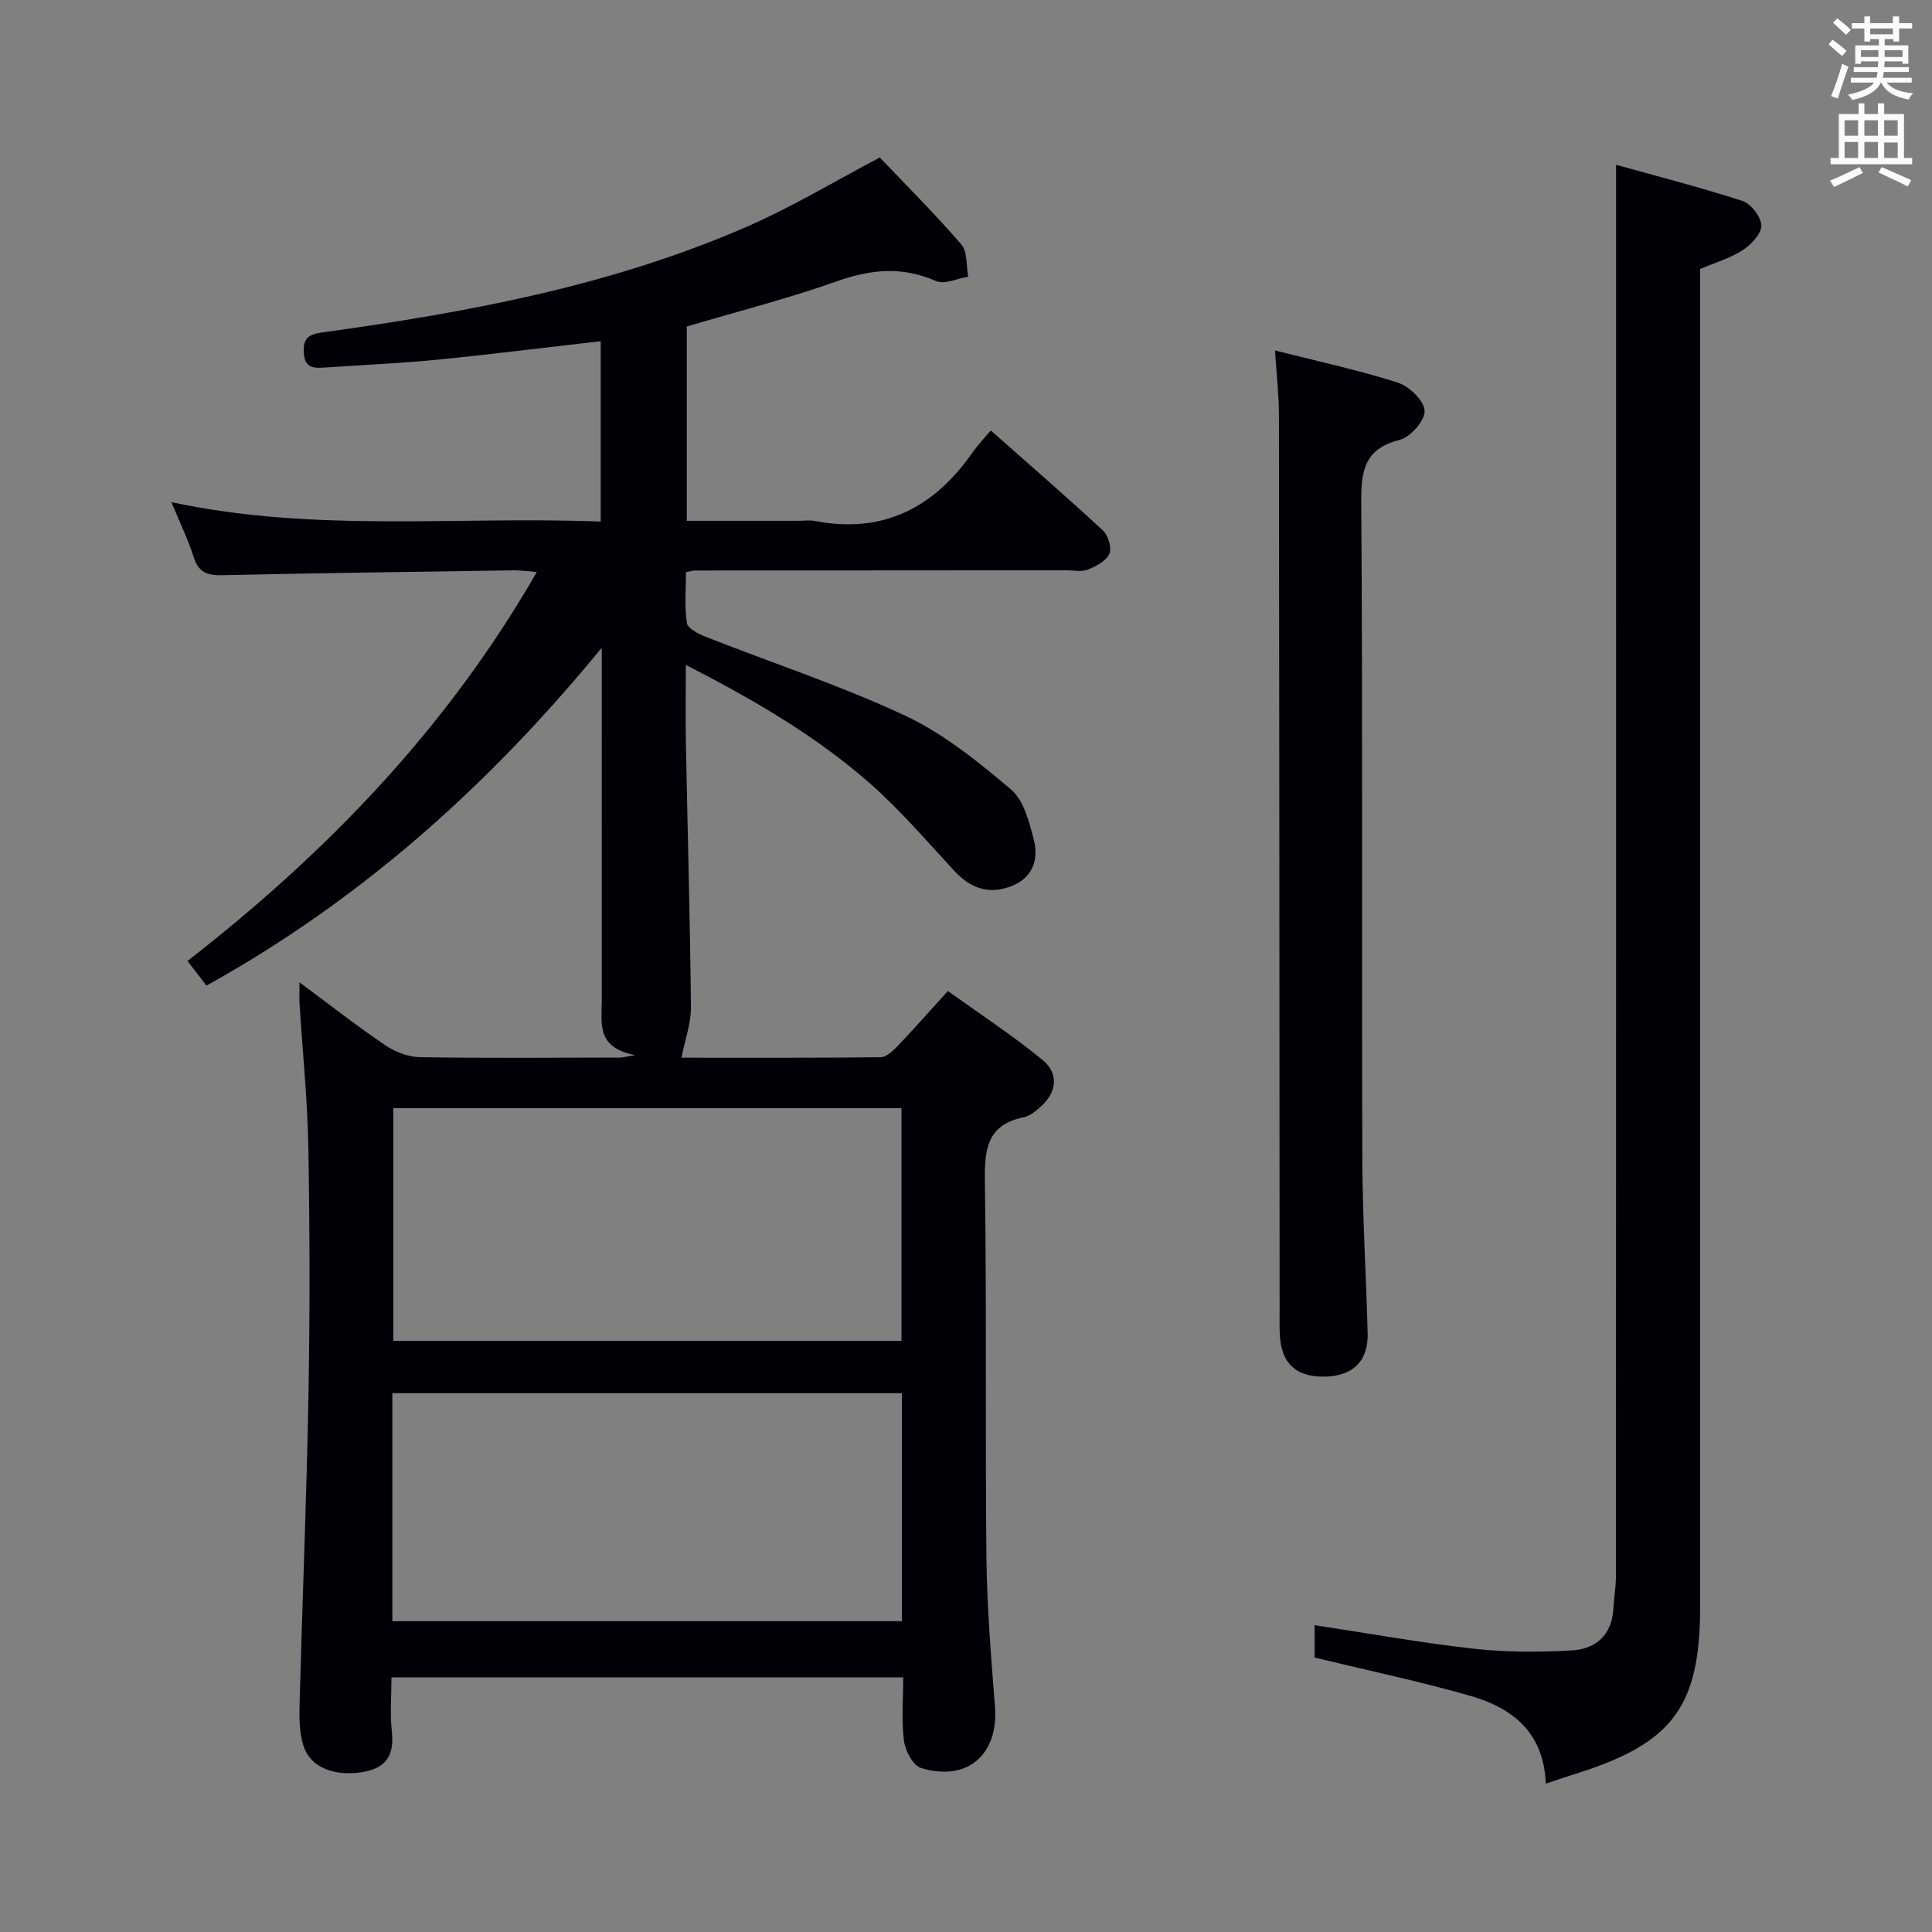 <svg enable-background="new 0 0 400 400" viewBox="0 0 400 400" xmlns="http://www.w3.org/2000/svg"><rect x="0" y="0" width="400" height="400" fill="#808080" stroke="none"/><g fill="#010105"><path d="m62.01 203.39c6.36 4.71 11.95 9.09 17.82 13.06 2.04 1.38 4.76 2.4 7.19 2.43 13.83.22 27.66.1 41.49.08.33 0 .65-.11 2.96-.51-8.09-1.58-6.87-6.64-6.88-11.14-.01-23.98-.01-47.97-.01-73.2-23.44 28.62-49.99 52.28-81.83 69.95-1.39-1.81-2.5-3.24-3.93-5.1 28.83-22.43 53.74-48.19 72.31-80.52-1.92-.16-3.31-.38-4.68-.36-20.14.3-40.29.56-60.43 1.01-3.09.07-4.92-.56-5.92-3.75-1.13-3.61-2.83-7.05-4.62-11.38 29.72 6.38 59.15 2.86 88.89 4.03 0-12.81 0-25.16 0-37.35-11.3 1.29-22.46 2.7-33.65 3.81-7.77.77-15.58 1.1-23.38 1.64-2.31.16-4.26.2-4.44-3.08-.17-3.1 1.05-3.8 3.94-4.2 30.15-4.16 60-9.7 88.08-22 9.24-4.05 17.94-9.31 27.23-14.2 5.31 5.58 11.33 11.57 16.87 17.98 1.31 1.51 1 4.43 1.44 6.69-2.24.36-4.91 1.68-6.66.91-7-3.09-13.51-2.44-20.57.06-10.11 3.58-20.55 6.24-31.04 9.35v40.23h23.03c1.17 0 2.37-.19 3.49.03 14.15 2.74 24.67-2.76 32.66-14.2 1.04-1.49 2.32-2.82 3.76-4.54 8.17 7.23 15.82 13.85 23.24 20.73 1.09 1.01 1.85 3.62 1.31 4.82-.68 1.48-2.76 2.58-4.47 3.26-1.3.52-2.96.14-4.46.14-25.66.01-51.32.03-76.99.05-.32 0-.64.12-1.74.33 0 3.41-.33 7.04.19 10.54.17 1.14 2.44 2.27 3.95 2.87 13.74 5.41 27.84 10.04 41.18 16.28 7.98 3.73 15.15 9.53 21.94 15.27 2.67 2.25 3.82 6.75 4.76 10.46 1.07 4.21-.3 8.02-4.88 9.69-4.6 1.68-8.33.26-11.61-3.29-5.75-6.21-11.3-12.71-17.65-18.26-11.16-9.76-23.94-17.19-37.91-24.35 0 5.82-.08 10.89.01 15.96.35 18.31.87 36.61 1.05 54.92.03 3.35-1.23 6.71-1.96 10.45 13.08 0 27.15.06 41.22-.1 1.2-.01 2.56-1.31 3.53-2.32 3.33-3.48 6.51-7.1 10.41-11.39 6.53 4.69 13.3 9.12 19.54 14.22 3.56 2.91 3.01 6.86-.48 9.87-.99.86-2.16 1.81-3.37 2.05-7.57 1.53-8.13 6.62-8.03 13.23.38 25.99.05 51.99.32 77.98.11 10.29.98 20.58 1.77 30.85.76 9.88-5.73 15.59-15.31 12.66-1.65-.5-3.27-3.56-3.53-5.62-.54-4.23-.16-8.57-.16-13.13-35.35 0-70.28 0-105.95 0 0 3.73-.33 7.52.08 11.24.57 5.17-1.44 7.74-6.54 8.43-5.74.77-10.5-1.16-11.84-5.74-.77-2.63-.81-5.57-.73-8.35.57-21.29 1.46-42.57 1.84-63.86.31-17.16.28-34.33-.02-51.49-.18-9.95-1.21-19.89-1.83-29.84-.06-1.12 0-2.24 0-4.29zm19.42 26.05v48.17h105.21c0-16.29 0-32.18 0-48.17-35.23 0-70.1 0-105.21 0zm-.2 106.21h105.5c0-15.94 0-31.52 0-47.21-35.3 0-70.32 0-105.5 0z"/><path d="m320.04 369.28c-.43-10.75-7.05-15.72-15.72-18.2-10.48-3-21.18-5.24-32.14-7.9 0-1.73 0-4 0-6.7 11.07 1.67 21.95 3.64 32.91 4.86 6.71.75 13.57.75 20.32.36 4.92-.28 8.32-3.14 8.62-8.61.13-2.31.54-4.62.54-6.93.03-87.62.02-175.23.02-262.85 0-9.46 0-18.92 0-29.19 8.02 2.24 17.18 4.58 26.16 7.48 1.77.57 3.87 3.31 3.91 5.08.03 1.72-2.09 3.97-3.84 5.1-2.58 1.68-5.67 2.57-8.82 3.92v5.94 270.85c0 20.83-5.62 28.41-25.7 34.73-1.89.59-3.75 1.23-6.26 2.06z"/><path d="m263.98 72.56c8.85 2.25 17.25 4.05 25.39 6.65 2.37.76 5.45 3.7 5.58 5.8.12 1.98-2.88 5.47-5.09 6.03-7.12 1.81-8.07 6.02-8.03 12.64.32 45.31.09 90.63.22 135.94.04 12.13.78 24.26 1.11 36.4.15 5.57-2.84 8.69-8.31 8.97-6.23.33-9.55-2.51-9.87-8.51-.1-1.83-.05-3.66-.05-5.5-.04-61.64-.06-123.28-.14-184.92 0-4.25-.5-8.52-.81-13.5z"/></g><path d="m378.6 9.2.8-1c.9.7 1.9 1.4 2.9 2.3l-.9 1.1c-1.1-.9-2-1.7-2.8-2.4zm.5 10.7c.9-2.1 1.6-4.3 2.3-6.7.4.2.8.4 1.3.6-.7 2.1-1.5 4.3-2.2 6.6zm.4-15.2.9-.9c1 .8 2 1.6 2.8 2.4l-1 1c-1-.9-1.9-1.8-2.7-2.5zm12.5-1.3h1.2v1.4h2.7v1.1h-2.7v2.7h-1.2v-.5h-1.8v1.3h4.9v3.8h-1.2v-.5h-3.7c0 .4-.1.9-.1 1.2h5.1v1h-5.2c0 .5-.1.9-.2 1.2h6v1h-5.2c1.1 1.3 2.9 2 5.5 2.2-.4.4-.7.8-.9 1.3-2.9-.5-4.8-1.6-5.7-3.5h-.1c-.8 1.7-2.7 2.9-5.9 3.6-.2-.4-.6-.8-.9-1.1 2.8-.6 4.6-1.4 5.4-2.5h-4.8v-1h5.3c.1-.3.2-.7.2-1.2h-4.9v-1h5c0-.4 0-.8.1-1.2h-3.6v.5h-1.2v-3.8h4.9v-1.3h-1.8v.5h-1.2v-2.7h-2.6v-1.1h2.6v-1.4h1.2v1.4h4.7v-1.4zm-6.7 8.4h3.6c0-.4 0-.9 0-1.4h-3.6zm1.9-4.7h4.7v-1.2h-4.7zm6.7 3.3h-3.7v1.4h3.7z" fill="#fafbfa"/><path d="m384.7 21.4h1.3v2.2h2.8v-2.2h1.3v2.2h4.1v9.1h1.7v1.3h-16.9v-1.3h1.7v-9.1h4.1v-2.2zm.3 13.2.7 1.2c-1.8.9-3.8 1.9-6 2.9-.2-.4-.5-.8-.8-1.3 2.4-1 4.4-2 6.1-2.8zm-3.1-6.5h2.8v-3.2h-2.8zm0 4.6h2.8v-3.3h-2.8zm4.1-4.6h2.8v-3.2h-2.8zm0 4.6h2.8v-3.3h-2.8zm3.6 1.9c2.1.9 4.1 1.8 6.1 2.7l-.7 1.3c-2.2-1.1-4.2-2-6.1-2.9zm3.3-9.7h-2.8v3.2h2.8zm-2.8 7.8h2.8v-3.2h-2.8z" fill="#fafbfa"/></svg>